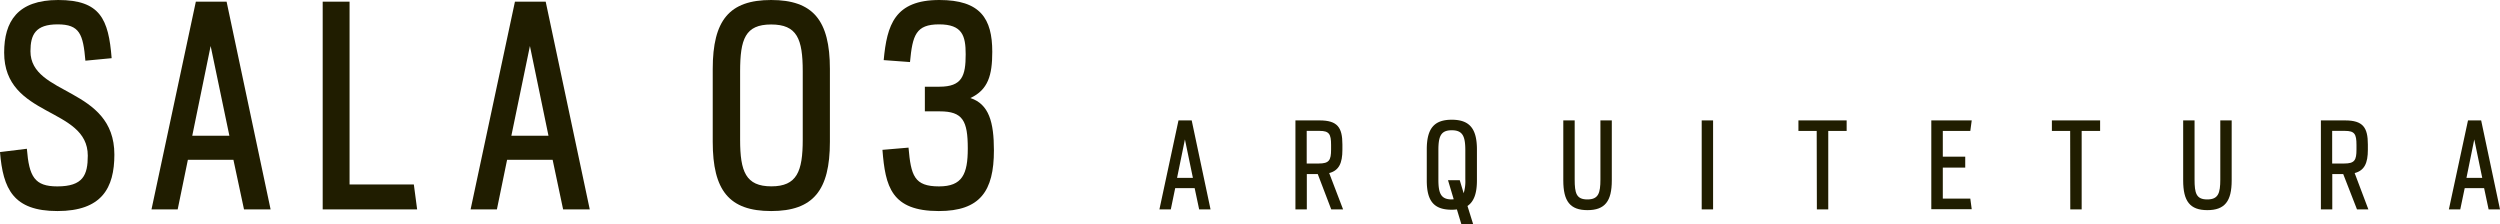 <svg id="Camada_1" data-name="Camada 1" xmlns="http://www.w3.org/2000/svg" viewBox="0 0 439.12 39.39"><defs><style>.cls-1{fill:#201d00;}</style></defs><title>logo_sala03_princ_horiz</title><path class="cls-1" d="M0,26.71l4.72-.58c.39,4.91,1.36,6.61,5.35,6.61,4.53,0,5.35-2,5.35-5.4C15.42,18.73.73,20.73.73,9.24.73,3.79,3.06,0,10.22,0c7.39,0,8.85,3.36,9.39,10.22L15,10.66C14.6,6,14,4.28,10.12,4.28S5.35,6.08,5.35,9c0,7.88,14.74,6.23,14.74,18.15,0,5.89-2.23,9.92-10,9.92S.53,33.18,0,26.71Z"/><path class="cls-1" d="M34.4.29h5.4l7.73,36.49H42.86L41,28.07H33l-1.79,8.71H26.61Zm5.89,23.55L37,8.08H37L33.77,23.84Z"/><path class="cls-1" d="M56.68.29H61.4V32.4H72.69l.58,4.38H56.68Z"/><path class="cls-1" d="M90.45.29h5.4l7.74,36.49H98.91l-1.84-8.71h-8l-1.79,8.71H82.66Zm5.89,23.55L93.08,8.08h0L89.82,23.84Z"/><path class="cls-1" d="M125.19,24.91V12.11C125.19,3.55,128.11,0,135.45,0s10.32,3.55,10.32,12.11v12.8c0,8.52-2.92,12.16-10.32,12.16S125.19,33.43,125.19,24.91ZM141,24.52v-12c0-5.69-1-8.22-5.55-8.22S130,6.86,130,12.55v12c0,5.6,1,8.18,5.49,8.18S141,30.12,141,24.52Z"/><path class="cls-1" d="M155,26.32l4.58-.39c.43,4.92,1,6.81,5.35,6.81,4.09,0,5.06-2.14,5.06-6.66,0-4.87-.88-6.52-4.91-6.52h-2.63V15.23H165c4,0,4.62-1.9,4.62-5.69,0-3.26-.59-5.26-4.67-5.26s-4.67,1.9-5.11,6.62l-4.62-.34C155.79,4.38,157.15,0,165,0c7.2,0,9.29,3.26,9.29,9.1,0,4.13-.73,6.66-3.84,8.12,3.26,1.07,4.13,4.24,4.13,9.2,0,7.15-2.43,10.65-9.68,10.65C156.57,37.07,155.5,32.79,155,26.32Z"/><path class="cls-1" d="M207,21.15h2.32l3.31,15.63h-2l-.79-3.73h-3.42l-.77,3.73h-2Zm2.53,10.09-1.4-6.75h0l-1.38,6.75Z"/><path class="cls-1" d="M231.46,30.57h-1.92v6.21h-2V21.15h4.25c3.15,0,4,1.25,4,4.23v.94c0,2.31-.59,3.63-2.32,4.08l2.44,6.38h-2.08Zm.17-1.85c1.83,0,2.17-.57,2.17-2.46v-.82c0-1.89-.34-2.45-2-2.45h-2.28v5.73Z"/><path class="cls-1" d="M250.61,31.7V26.24c0-3.67,1.29-5.21,4.39-5.21s4.42,1.54,4.42,5.21V31.7c0,2.25-.52,3.71-1.66,4.48l1,3.21h-2.07l-.79-2.61a6,6,0,0,1-.88.06C251.88,36.84,250.61,35.34,250.61,31.7ZM255.34,35l-1-3.35h2.06l.69,2.29a7.19,7.19,0,0,0,.29-2.44V26.4c0-2.44-.44-3.52-2.38-3.52s-2.35,1.08-2.35,3.52v5.13c0,2.4.42,3.5,2.35,3.5Z"/><path class="cls-1" d="M274.59,31.7V21.15h2V31.53c0,2.4.29,3.5,2.23,3.5s2.29-1.1,2.29-3.5V21.15h2V31.7c0,3.64-1.21,5.21-4.27,5.21S274.59,35.34,274.59,31.7Z"/><path class="cls-1" d="M298.9,21.15h2V36.78h-2Z"/><path class="cls-1" d="M319.1,23h-3.21V21.15h8.47V23h-3.23V36.78h-2Z"/><path class="cls-1" d="M339.23,21.15h7.1L346.08,23h-4.83v4.52h3.94v1.92h-3.94v5.44h4.83l.25,1.87h-7.1Z"/><path class="cls-1" d="M363.62,23h-3.21V21.15h8.47V23h-3.24V36.78h-2Z"/><path class="cls-1" d="M383.47,31.7V21.15h2V31.53c0,2.4.29,3.5,2.23,3.5s2.29-1.1,2.29-3.5V21.15h2V31.7c0,3.64-1.21,5.21-4.27,5.21S383.47,35.34,383.47,31.7Z"/><path class="cls-1" d="M411.58,30.57h-1.92v6.21h-2V21.15h4.25c3.15,0,4,1.25,4,4.23v.94c0,2.31-.59,3.63-2.32,4.08L416,36.78H414Zm.17-1.85c1.83,0,2.16-.57,2.16-2.46v-.82c0-1.89-.33-2.45-2-2.45h-2.27v5.73Z"/><path class="cls-1" d="M433.5,21.15h2.31l3.31,15.63h-2l-.79-3.73h-3.41l-.78,3.73h-2ZM436,31.24l-1.4-6.75h0l-1.37,6.75Z"/></svg>